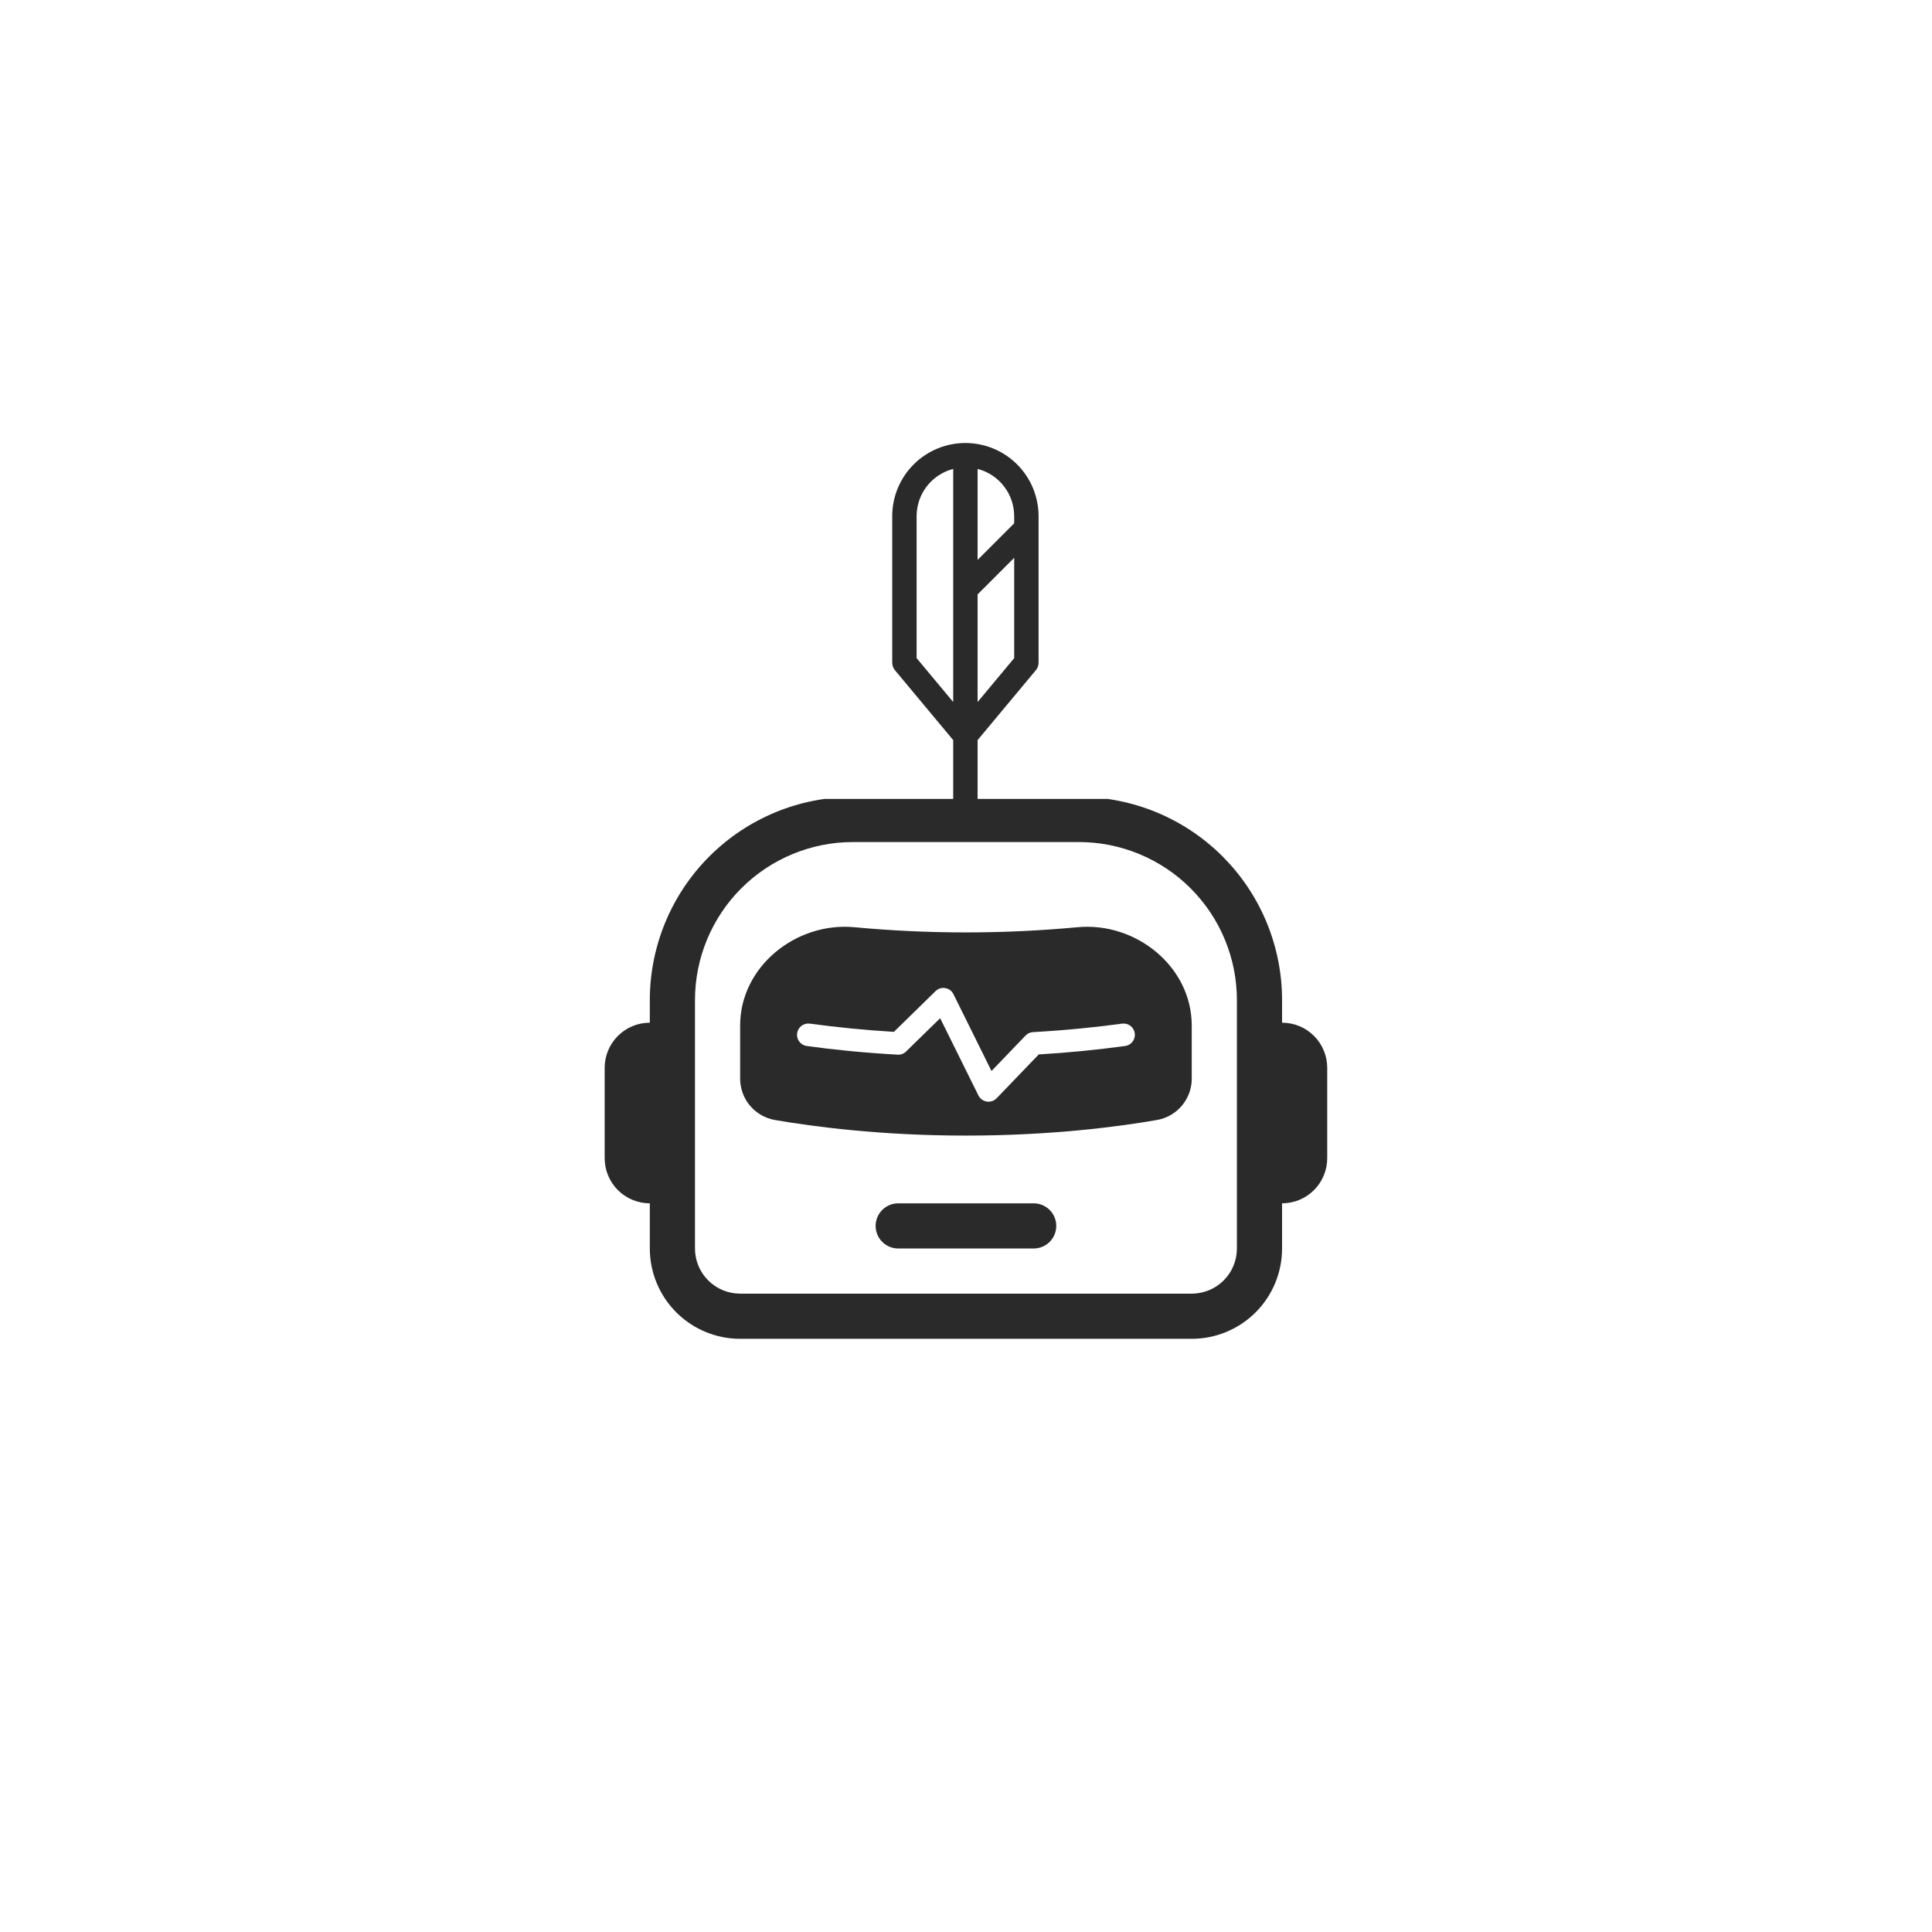 <svg xmlns="http://www.w3.org/2000/svg" xmlns:xlink="http://www.w3.org/1999/xlink" width="500" zoomAndPan="magnify" viewBox="0 0 375 375" height="500" preserveAspectRatio="xMidYMid meet" version="1.2"><defs><clipPath id="33b19c137d"><path d="M 117.363 155.07 L 257.613 155.07 L 257.613 260 L 117.363 260 Z M 117.363 155.07 "/></clipPath><clipPath id="d9c556d7f8"><path d="M 173 85.984 L 202 85.984 L 202 161.734 L 173 161.734 Z M 173 85.984 "/></clipPath></defs><g id="6e9214c3d9"><path style=" stroke:none;fill-rule:nonzero;fill:#2a2a2a;fill-opacity:1;" d="M 169.957 237.949 C 169.957 237.66 169.984 237.375 170.043 237.094 C 170.098 236.809 170.18 236.535 170.293 236.27 C 170.402 236.004 170.535 235.75 170.695 235.512 C 170.855 235.273 171.039 235.051 171.242 234.848 C 171.445 234.645 171.668 234.465 171.906 234.305 C 172.145 234.145 172.398 234.008 172.664 233.898 C 172.93 233.789 173.203 233.707 173.484 233.648 C 173.77 233.594 174.055 233.566 174.34 233.566 L 200.637 233.566 C 200.926 233.566 201.211 233.594 201.492 233.648 C 201.773 233.707 202.051 233.789 202.316 233.898 C 202.582 234.008 202.832 234.145 203.074 234.305 C 203.312 234.465 203.531 234.645 203.738 234.848 C 203.941 235.051 204.121 235.273 204.281 235.512 C 204.441 235.75 204.578 236.004 204.688 236.27 C 204.797 236.535 204.879 236.809 204.938 237.094 C 204.992 237.375 205.02 237.66 205.02 237.949 C 205.02 238.234 204.992 238.52 204.938 238.801 C 204.879 239.086 204.797 239.359 204.688 239.625 C 204.578 239.891 204.441 240.145 204.281 240.383 C 204.121 240.621 203.941 240.844 203.738 241.047 C 203.531 241.25 203.312 241.434 203.074 241.59 C 202.832 241.75 202.582 241.887 202.316 241.996 C 202.051 242.105 201.773 242.191 201.492 242.246 C 201.211 242.301 200.926 242.332 200.637 242.332 L 174.34 242.332 C 174.055 242.332 173.77 242.301 173.484 242.246 C 173.203 242.191 172.93 242.105 172.664 241.996 C 172.398 241.887 172.145 241.75 171.906 241.59 C 171.668 241.434 171.445 241.25 171.242 241.047 C 171.039 240.844 170.855 240.621 170.695 240.383 C 170.535 240.145 170.402 239.891 170.293 239.625 C 170.18 239.359 170.098 239.086 170.043 238.801 C 169.984 238.52 169.957 238.234 169.957 237.949 M 143.66 199.047 C 143.66 187.633 154.488 178.91 165.84 179.973 C 180.273 181.316 194.707 181.316 209.141 179.973 C 220.492 178.91 231.316 187.633 231.316 199.047 L 231.316 209.188 C 231.328 209.668 231.297 210.148 231.219 210.625 C 231.145 211.098 231.031 211.562 230.875 212.02 C 230.715 212.477 230.52 212.914 230.285 213.332 C 230.051 213.754 229.781 214.148 229.477 214.523 C 229.172 214.895 228.836 215.238 228.469 215.551 C 228.105 215.863 227.715 216.145 227.301 216.387 C 226.883 216.633 226.449 216.836 226 217.004 C 225.547 217.172 225.086 217.297 224.613 217.383 C 217.203 218.672 204.102 220.418 187.488 220.418 C 170.879 220.418 157.773 218.664 150.367 217.383 C 149.895 217.297 149.43 217.172 148.98 217.004 C 148.527 216.836 148.094 216.633 147.68 216.387 C 147.266 216.145 146.875 215.863 146.508 215.551 C 146.141 215.238 145.809 214.895 145.5 214.523 C 145.195 214.148 144.926 213.754 144.691 213.332 C 144.457 212.914 144.262 212.477 144.105 212.02 C 143.949 211.562 143.832 211.098 143.758 210.625 C 143.684 210.148 143.652 209.668 143.66 209.188 Z M 183.473 191.797 C 182.738 191.672 182.105 191.871 181.57 192.395 L 173.508 200.281 C 168.02 199.953 162.555 199.418 157.105 198.676 C 156.824 198.648 156.547 198.676 156.277 198.754 C 156.004 198.836 155.758 198.961 155.535 199.137 C 155.312 199.312 155.129 199.523 154.988 199.77 C 154.848 200.016 154.758 200.277 154.719 200.559 C 154.68 200.84 154.695 201.117 154.766 201.395 C 154.836 201.668 154.953 201.922 155.121 202.148 C 155.289 202.379 155.492 202.566 155.73 202.719 C 155.973 202.867 156.23 202.969 156.512 203.016 C 161.332 203.684 167.312 204.324 174.219 204.707 C 174.863 204.746 175.414 204.539 175.875 204.086 L 182.484 197.633 L 189.91 212.625 C 189.988 212.781 190.082 212.926 190.195 213.062 C 190.309 213.195 190.438 213.312 190.578 213.418 C 190.719 213.52 190.871 213.605 191.035 213.672 C 191.195 213.742 191.363 213.789 191.539 213.812 C 191.711 213.84 191.887 213.848 192.062 213.832 C 192.234 213.816 192.406 213.781 192.574 213.723 C 192.738 213.668 192.895 213.594 193.043 213.5 C 193.191 213.402 193.328 213.293 193.449 213.168 L 201.621 204.664 C 207.258 204.332 212.871 203.781 218.465 203.016 C 218.746 202.969 219.008 202.867 219.246 202.719 C 219.488 202.566 219.691 202.379 219.859 202.148 C 220.023 201.922 220.145 201.668 220.211 201.395 C 220.281 201.117 220.297 200.84 220.258 200.559 C 220.219 200.277 220.129 200.016 219.988 199.77 C 219.848 199.523 219.668 199.312 219.445 199.137 C 219.223 198.961 218.973 198.836 218.703 198.754 C 218.43 198.676 218.152 198.648 217.871 198.676 C 213.156 199.328 207.289 199.949 200.516 200.336 C 199.941 200.367 199.457 200.59 199.059 201 L 192.449 207.883 L 185.07 192.98 C 184.738 192.316 184.207 191.922 183.473 191.797 "/><g clip-rule="nonzero" clip-path="url(#33b19c137d)"><path style=" stroke:none;fill-rule:nonzero;fill:#2a2a2a;fill-opacity:1;" d="M 191.871 144.734 C 192.426 144.414 192.938 144.039 193.41 143.605 C 193.883 143.172 194.301 142.695 194.668 142.172 C 195.035 141.645 195.344 141.09 195.586 140.496 C 195.832 139.906 196.012 139.297 196.121 138.664 C 196.234 138.035 196.273 137.398 196.246 136.762 C 196.219 136.121 196.121 135.492 195.957 134.875 C 195.789 134.254 195.559 133.664 195.266 133.094 C 194.969 132.527 194.617 132 194.203 131.508 C 193.793 131.02 193.332 130.578 192.824 130.188 C 192.316 129.801 191.773 129.469 191.195 129.199 C 190.613 128.93 190.012 128.723 189.387 128.586 C 188.762 128.445 188.129 128.379 187.488 128.379 C 186.848 128.379 186.215 128.445 185.594 128.586 C 184.969 128.723 184.363 128.93 183.785 129.199 C 183.203 129.469 182.66 129.801 182.152 130.188 C 181.645 130.578 181.188 131.02 180.773 131.508 C 180.363 132 180.008 132.527 179.715 133.094 C 179.418 133.664 179.188 134.254 179.023 134.875 C 178.855 135.492 178.758 136.121 178.73 136.762 C 178.703 137.398 178.746 138.035 178.855 138.664 C 178.969 139.297 179.145 139.906 179.391 140.496 C 179.637 141.09 179.941 141.645 180.309 142.172 C 180.676 142.695 181.094 143.172 181.566 143.605 C 182.039 144.039 182.551 144.414 183.105 144.734 L 183.105 154.676 L 165.574 154.676 C 164.281 154.676 162.996 154.738 161.707 154.863 C 160.422 154.992 159.148 155.18 157.879 155.434 C 156.613 155.684 155.359 155.996 154.125 156.371 C 152.887 156.746 151.672 157.184 150.48 157.676 C 149.285 158.172 148.121 158.723 146.98 159.332 C 145.84 159.941 144.734 160.605 143.66 161.32 C 142.586 162.039 141.551 162.809 140.551 163.629 C 139.551 164.449 138.598 165.312 137.684 166.227 C 136.77 167.141 135.902 168.098 135.082 169.094 C 134.266 170.094 133.496 171.129 132.777 172.203 C 132.059 173.277 131.395 174.387 130.789 175.523 C 130.18 176.664 129.625 177.832 129.133 179.023 C 128.637 180.219 128.203 181.434 127.828 182.668 C 127.453 183.906 127.141 185.156 126.887 186.426 C 126.637 187.691 126.445 188.969 126.32 190.254 C 126.191 191.539 126.129 192.828 126.129 194.121 L 126.129 198.504 C 125.555 198.504 124.984 198.559 124.418 198.672 C 123.855 198.781 123.309 198.949 122.773 199.168 C 122.242 199.391 121.738 199.66 121.258 199.98 C 120.781 200.301 120.34 200.664 119.93 201.07 C 119.523 201.477 119.16 201.918 118.84 202.398 C 118.523 202.875 118.25 203.383 118.031 203.914 C 117.812 204.445 117.645 204.992 117.531 205.559 C 117.422 206.121 117.363 206.691 117.363 207.27 L 117.363 224.801 C 117.363 225.375 117.422 225.945 117.531 226.508 C 117.645 227.074 117.812 227.621 118.031 228.152 C 118.25 228.684 118.523 229.191 118.84 229.668 C 119.16 230.148 119.523 230.59 119.93 230.996 C 120.34 231.406 120.781 231.77 121.258 232.086 C 121.738 232.406 122.242 232.676 122.773 232.898 C 123.309 233.117 123.855 233.285 124.418 233.395 C 124.984 233.508 125.555 233.566 126.129 233.566 L 126.129 242.332 C 126.129 242.906 126.156 243.477 126.215 244.047 C 126.27 244.621 126.355 245.188 126.465 245.75 C 126.578 246.312 126.719 246.871 126.883 247.418 C 127.051 247.969 127.246 248.508 127.465 249.039 C 127.684 249.57 127.93 250.09 128.199 250.594 C 128.469 251.102 128.766 251.594 129.086 252.07 C 129.402 252.547 129.746 253.008 130.109 253.453 C 130.473 253.895 130.859 254.32 131.266 254.727 C 131.672 255.133 132.094 255.52 132.539 255.883 C 132.984 256.246 133.445 256.59 133.922 256.906 C 134.398 257.227 134.891 257.52 135.398 257.793 C 135.902 258.062 136.422 258.309 136.953 258.527 C 137.484 258.746 138.023 258.941 138.57 259.105 C 139.121 259.273 139.676 259.414 140.242 259.523 C 140.805 259.637 141.371 259.723 141.941 259.777 C 142.516 259.832 143.086 259.863 143.66 259.863 L 231.316 259.863 C 231.891 259.863 232.465 259.832 233.035 259.777 C 233.605 259.723 234.176 259.637 234.738 259.523 C 235.301 259.414 235.855 259.273 236.406 259.105 C 236.957 258.941 237.496 258.746 238.027 258.527 C 238.555 258.309 239.074 258.062 239.582 257.793 C 240.086 257.52 240.578 257.227 241.059 256.906 C 241.535 256.59 241.996 256.246 242.438 255.883 C 242.883 255.52 243.309 255.133 243.715 254.727 C 244.121 254.32 244.504 253.895 244.867 253.453 C 245.234 253.008 245.574 252.547 245.895 252.07 C 246.211 251.594 246.508 251.102 246.777 250.594 C 247.051 250.09 247.293 249.57 247.516 249.039 C 247.734 248.508 247.926 247.969 248.094 247.418 C 248.262 246.871 248.398 246.312 248.512 245.75 C 248.625 245.188 248.707 244.621 248.766 244.047 C 248.82 243.477 248.848 242.906 248.848 242.332 L 248.848 233.566 C 249.426 233.566 249.992 233.508 250.559 233.395 C 251.121 233.285 251.672 233.117 252.203 232.898 C 252.734 232.676 253.238 232.406 253.719 232.086 C 254.195 231.77 254.641 231.406 255.047 230.996 C 255.453 230.59 255.816 230.148 256.137 229.668 C 256.457 229.191 256.727 228.684 256.945 228.152 C 257.168 227.621 257.332 227.074 257.445 226.508 C 257.559 225.945 257.613 225.375 257.613 224.801 L 257.613 207.27 C 257.613 206.691 257.559 206.121 257.445 205.559 C 257.332 204.992 257.168 204.445 256.945 203.914 C 256.727 203.383 256.457 202.875 256.137 202.398 C 255.816 201.918 255.453 201.477 255.047 201.07 C 254.641 200.664 254.195 200.301 253.719 199.98 C 253.238 199.66 252.734 199.391 252.203 199.168 C 251.672 198.949 251.121 198.781 250.559 198.672 C 249.992 198.559 249.426 198.504 248.848 198.504 L 248.848 194.121 C 248.848 192.828 248.785 191.539 248.66 190.254 C 248.531 188.969 248.344 187.691 248.09 186.426 C 247.84 185.156 247.523 183.906 247.148 182.668 C 246.773 181.434 246.34 180.219 245.848 179.023 C 245.352 177.832 244.801 176.664 244.191 175.523 C 243.582 174.387 242.918 173.277 242.199 172.203 C 241.484 171.129 240.715 170.094 239.895 169.094 C 239.074 168.098 238.207 167.141 237.297 166.227 C 236.383 165.312 235.426 164.449 234.426 163.629 C 233.43 162.809 232.391 162.039 231.316 161.32 C 230.242 160.605 229.137 159.941 227.996 159.332 C 226.859 158.723 225.691 158.172 224.5 157.676 C 223.305 157.184 222.09 156.746 220.852 156.371 C 219.617 155.996 218.367 155.684 217.098 155.434 C 215.832 155.18 214.555 154.992 213.27 154.863 C 211.984 154.738 210.695 154.676 209.402 154.676 L 191.871 154.676 Z M 240.082 194.121 L 240.082 242.332 C 240.082 242.906 240.027 243.477 239.914 244.039 C 239.801 244.605 239.637 245.152 239.414 245.684 C 239.195 246.215 238.926 246.723 238.605 247.199 C 238.285 247.68 237.922 248.121 237.516 248.527 C 237.109 248.938 236.664 249.301 236.188 249.617 C 235.707 249.938 235.203 250.207 234.672 250.43 C 234.141 250.648 233.59 250.816 233.027 250.926 C 232.461 251.039 231.895 251.098 231.316 251.098 L 143.66 251.098 C 143.086 251.098 142.516 251.039 141.949 250.926 C 141.387 250.816 140.84 250.648 140.305 250.43 C 139.773 250.207 139.27 249.938 138.789 249.617 C 138.312 249.301 137.871 248.938 137.461 248.527 C 137.055 248.121 136.691 247.68 136.371 247.199 C 136.055 246.723 135.781 246.215 135.562 245.684 C 135.344 245.152 135.176 244.605 135.062 244.039 C 134.953 243.477 134.895 242.906 134.895 242.332 L 134.895 194.121 C 134.895 193.113 134.945 192.113 135.043 191.113 C 135.141 190.113 135.289 189.121 135.484 188.133 C 135.68 187.148 135.926 186.176 136.215 185.215 C 136.508 184.254 136.848 183.309 137.23 182.379 C 137.613 181.449 138.043 180.543 138.52 179.656 C 138.992 178.77 139.508 177.91 140.066 177.074 C 140.625 176.238 141.223 175.434 141.859 174.656 C 142.496 173.879 143.172 173.137 143.883 172.426 C 144.59 171.715 145.336 171.043 146.113 170.402 C 146.891 169.766 147.695 169.168 148.531 168.609 C 149.367 168.051 150.227 167.535 151.113 167.062 C 152 166.59 152.906 166.16 153.836 165.773 C 154.762 165.391 155.707 165.051 156.668 164.762 C 157.629 164.469 158.605 164.227 159.59 164.027 C 160.574 163.832 161.566 163.688 162.566 163.586 C 163.566 163.488 164.57 163.441 165.574 163.441 L 209.402 163.441 C 210.406 163.441 211.41 163.488 212.41 163.586 C 213.41 163.688 214.402 163.832 215.387 164.027 C 216.375 164.227 217.348 164.469 218.309 164.762 C 219.27 165.051 220.215 165.391 221.145 165.773 C 222.07 166.16 222.98 166.59 223.867 167.062 C 224.75 167.535 225.613 168.051 226.449 168.609 C 227.285 169.168 228.09 169.766 228.867 170.402 C 229.645 171.043 230.387 171.715 231.098 172.426 C 231.809 173.137 232.48 173.879 233.117 174.656 C 233.758 175.434 234.355 176.238 234.914 177.074 C 235.469 177.91 235.988 178.77 236.461 179.656 C 236.934 180.543 237.363 181.449 237.746 182.379 C 238.133 183.309 238.469 184.254 238.762 185.215 C 239.055 186.176 239.297 187.148 239.492 188.133 C 239.688 189.121 239.836 190.113 239.934 191.113 C 240.035 192.113 240.082 193.113 240.082 194.121 "/></g><g clip-rule="nonzero" clip-path="url(#d9c556d7f8)"><path style=" stroke:none;fill-rule:nonzero;fill:#2a2a2a;fill-opacity:1;" d="M 185.016 91.02 L 185.016 136.262 L 177.914 127.738 L 177.914 100.188 C 177.914 99.668 177.957 99.148 178.043 98.637 C 178.125 98.121 178.254 97.617 178.422 97.125 C 178.59 96.633 178.801 96.156 179.047 95.695 C 179.293 95.238 179.578 94.801 179.895 94.391 C 180.215 93.977 180.566 93.594 180.949 93.238 C 181.332 92.887 181.738 92.566 182.176 92.277 C 182.609 91.992 183.066 91.742 183.543 91.531 C 184.02 91.32 184.512 91.148 185.016 91.02 M 187.383 85.984 C 186.449 85.984 185.527 86.078 184.613 86.258 C 183.695 86.441 182.809 86.711 181.945 87.066 C 181.086 87.426 180.266 87.863 179.492 88.379 C 178.715 88.898 178 89.488 177.34 90.145 C 176.68 90.805 176.09 91.523 175.574 92.297 C 175.055 93.074 174.617 93.891 174.262 94.754 C 173.902 95.617 173.633 96.504 173.453 97.418 C 173.27 98.332 173.18 99.258 173.18 100.188 L 173.18 128.594 C 173.18 129.168 173.363 129.672 173.727 130.109 L 185.016 143.656 L 185.016 159.367 C 185.016 159.684 185.074 159.984 185.195 160.273 C 185.316 160.566 185.488 160.82 185.707 161.043 C 185.93 161.266 186.188 161.438 186.477 161.555 C 186.766 161.676 187.07 161.734 187.383 161.734 C 187.695 161.734 188 161.676 188.289 161.555 C 188.578 161.438 188.836 161.266 189.055 161.043 C 189.277 160.82 189.449 160.566 189.57 160.273 C 189.688 159.984 189.75 159.684 189.75 159.367 L 189.75 143.656 L 201.035 130.113 C 201.402 129.676 201.586 129.168 201.586 128.594 L 201.586 100.188 C 201.586 99.258 201.496 98.332 201.312 97.418 C 201.129 96.504 200.859 95.617 200.504 94.754 C 200.148 93.891 199.711 93.074 199.191 92.297 C 198.672 91.523 198.086 90.805 197.426 90.145 C 196.766 89.488 196.047 88.898 195.273 88.379 C 194.496 87.863 193.68 87.426 192.816 87.066 C 191.957 86.711 191.066 86.441 190.152 86.258 C 189.238 86.078 188.316 85.984 187.383 85.984 M 189.75 91.02 C 190.254 91.148 190.746 91.32 191.223 91.531 C 191.699 91.742 192.152 91.992 192.59 92.277 C 193.023 92.566 193.434 92.887 193.816 93.238 C 194.199 93.594 194.551 93.977 194.867 94.391 C 195.188 94.801 195.473 95.238 195.719 95.695 C 195.965 96.156 196.172 96.633 196.344 97.125 C 196.512 97.617 196.637 98.121 196.723 98.637 C 196.809 99.148 196.852 99.668 196.852 100.188 L 196.852 101.578 L 189.75 108.68 Z M 196.852 108.27 L 196.852 127.742 L 189.75 136.266 L 189.75 115.371 Z M 196.852 108.27 "/></g></g></svg>